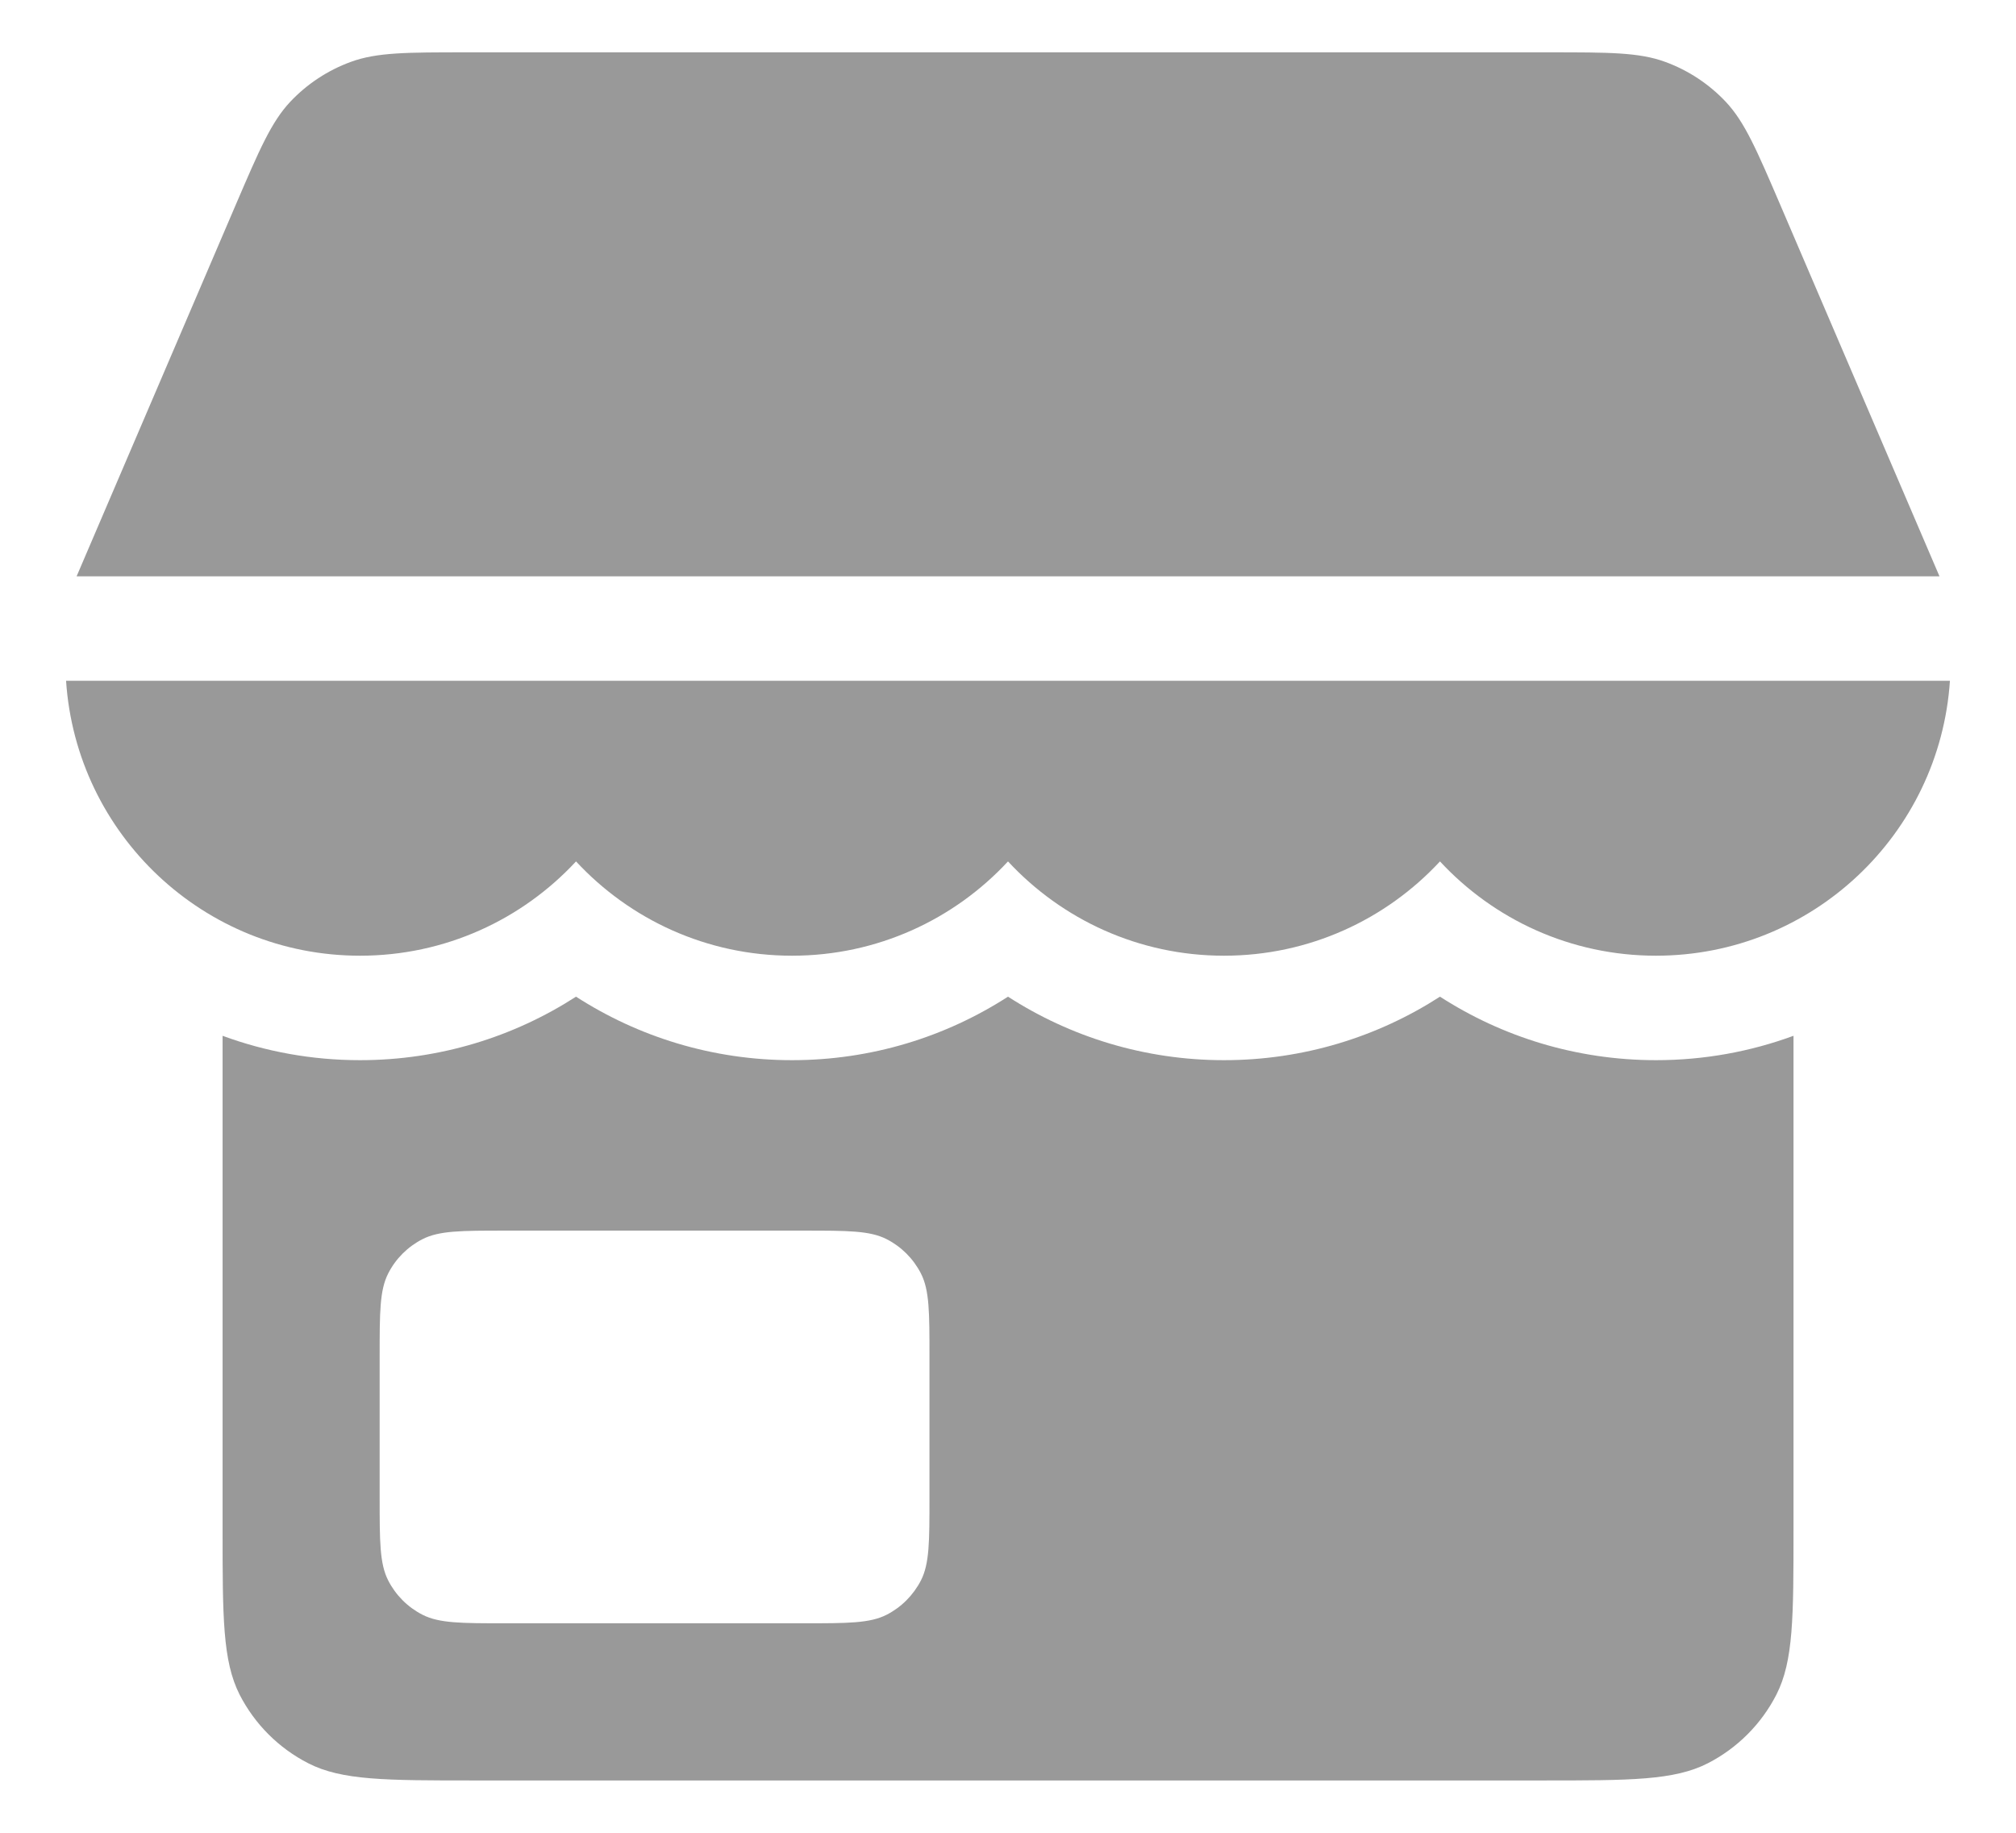 <svg width="22" height="20" viewBox="0 0 22 20" fill="none" xmlns="http://www.w3.org/2000/svg">
<path fill-rule="evenodd" clip-rule="evenodd" d="M21.165 6.289L19.427 2.234C19.169 1.633 19.04 1.332 18.833 1.111C18.649 0.916 18.423 0.767 18.171 0.675C17.887 0.571 17.56 0.571 16.906 0.571H5.094C4.44 0.571 4.113 0.571 3.829 0.675C3.577 0.767 3.351 0.916 3.167 1.111C2.96 1.332 2.831 1.633 2.573 2.234L0.836 6.289H21.165ZM2.429 11.303C2.896 11.475 3.401 11.569 3.929 11.569C4.797 11.569 5.607 11.314 6.286 10.876C6.965 11.314 7.775 11.569 8.643 11.569C9.511 11.569 10.321 11.314 11 10.876C11.679 11.314 12.489 11.569 13.357 11.569C14.226 11.569 15.035 11.314 15.714 10.876C16.393 11.314 17.203 11.569 18.072 11.569C18.599 11.569 19.104 11.475 19.572 11.303V16.686C19.572 17.646 19.572 18.126 19.385 18.493C19.22 18.815 18.958 19.077 18.636 19.242C18.269 19.429 17.789 19.429 16.829 19.429H5.171C4.211 19.429 3.731 19.429 3.365 19.242C3.042 19.077 2.78 18.815 2.615 18.493C2.429 18.126 2.429 17.646 2.429 16.686V11.303ZM4.143 14.8C4.143 14.32 4.143 14.08 4.236 13.897C4.318 13.735 4.45 13.604 4.611 13.522C4.794 13.429 5.034 13.429 5.514 13.429H8.771C9.252 13.429 9.492 13.429 9.675 13.522C9.836 13.604 9.967 13.735 10.05 13.897C10.143 14.08 10.143 14.32 10.143 14.8V16.343C10.143 16.823 10.143 17.063 10.05 17.246C9.967 17.407 9.836 17.539 9.675 17.621C9.492 17.714 9.252 17.714 8.771 17.714H5.514C5.034 17.714 4.794 17.714 4.611 17.621C4.45 17.539 4.318 17.407 4.236 17.246C4.143 17.063 4.143 16.823 4.143 16.343V14.8ZM3.929 10.429C2.225 10.429 0.832 9.104 0.721 7.429H21.279C21.168 9.104 19.775 10.429 18.071 10.429C17.14 10.429 16.301 10.033 15.714 9.4C15.127 10.033 14.288 10.429 13.357 10.429C12.426 10.429 11.587 10.033 11 9.4C10.413 10.033 9.574 10.429 8.643 10.429C7.712 10.429 6.873 10.033 6.286 9.4C5.699 10.033 4.86 10.429 3.929 10.429Z" fill="#999999"/>
</svg>
